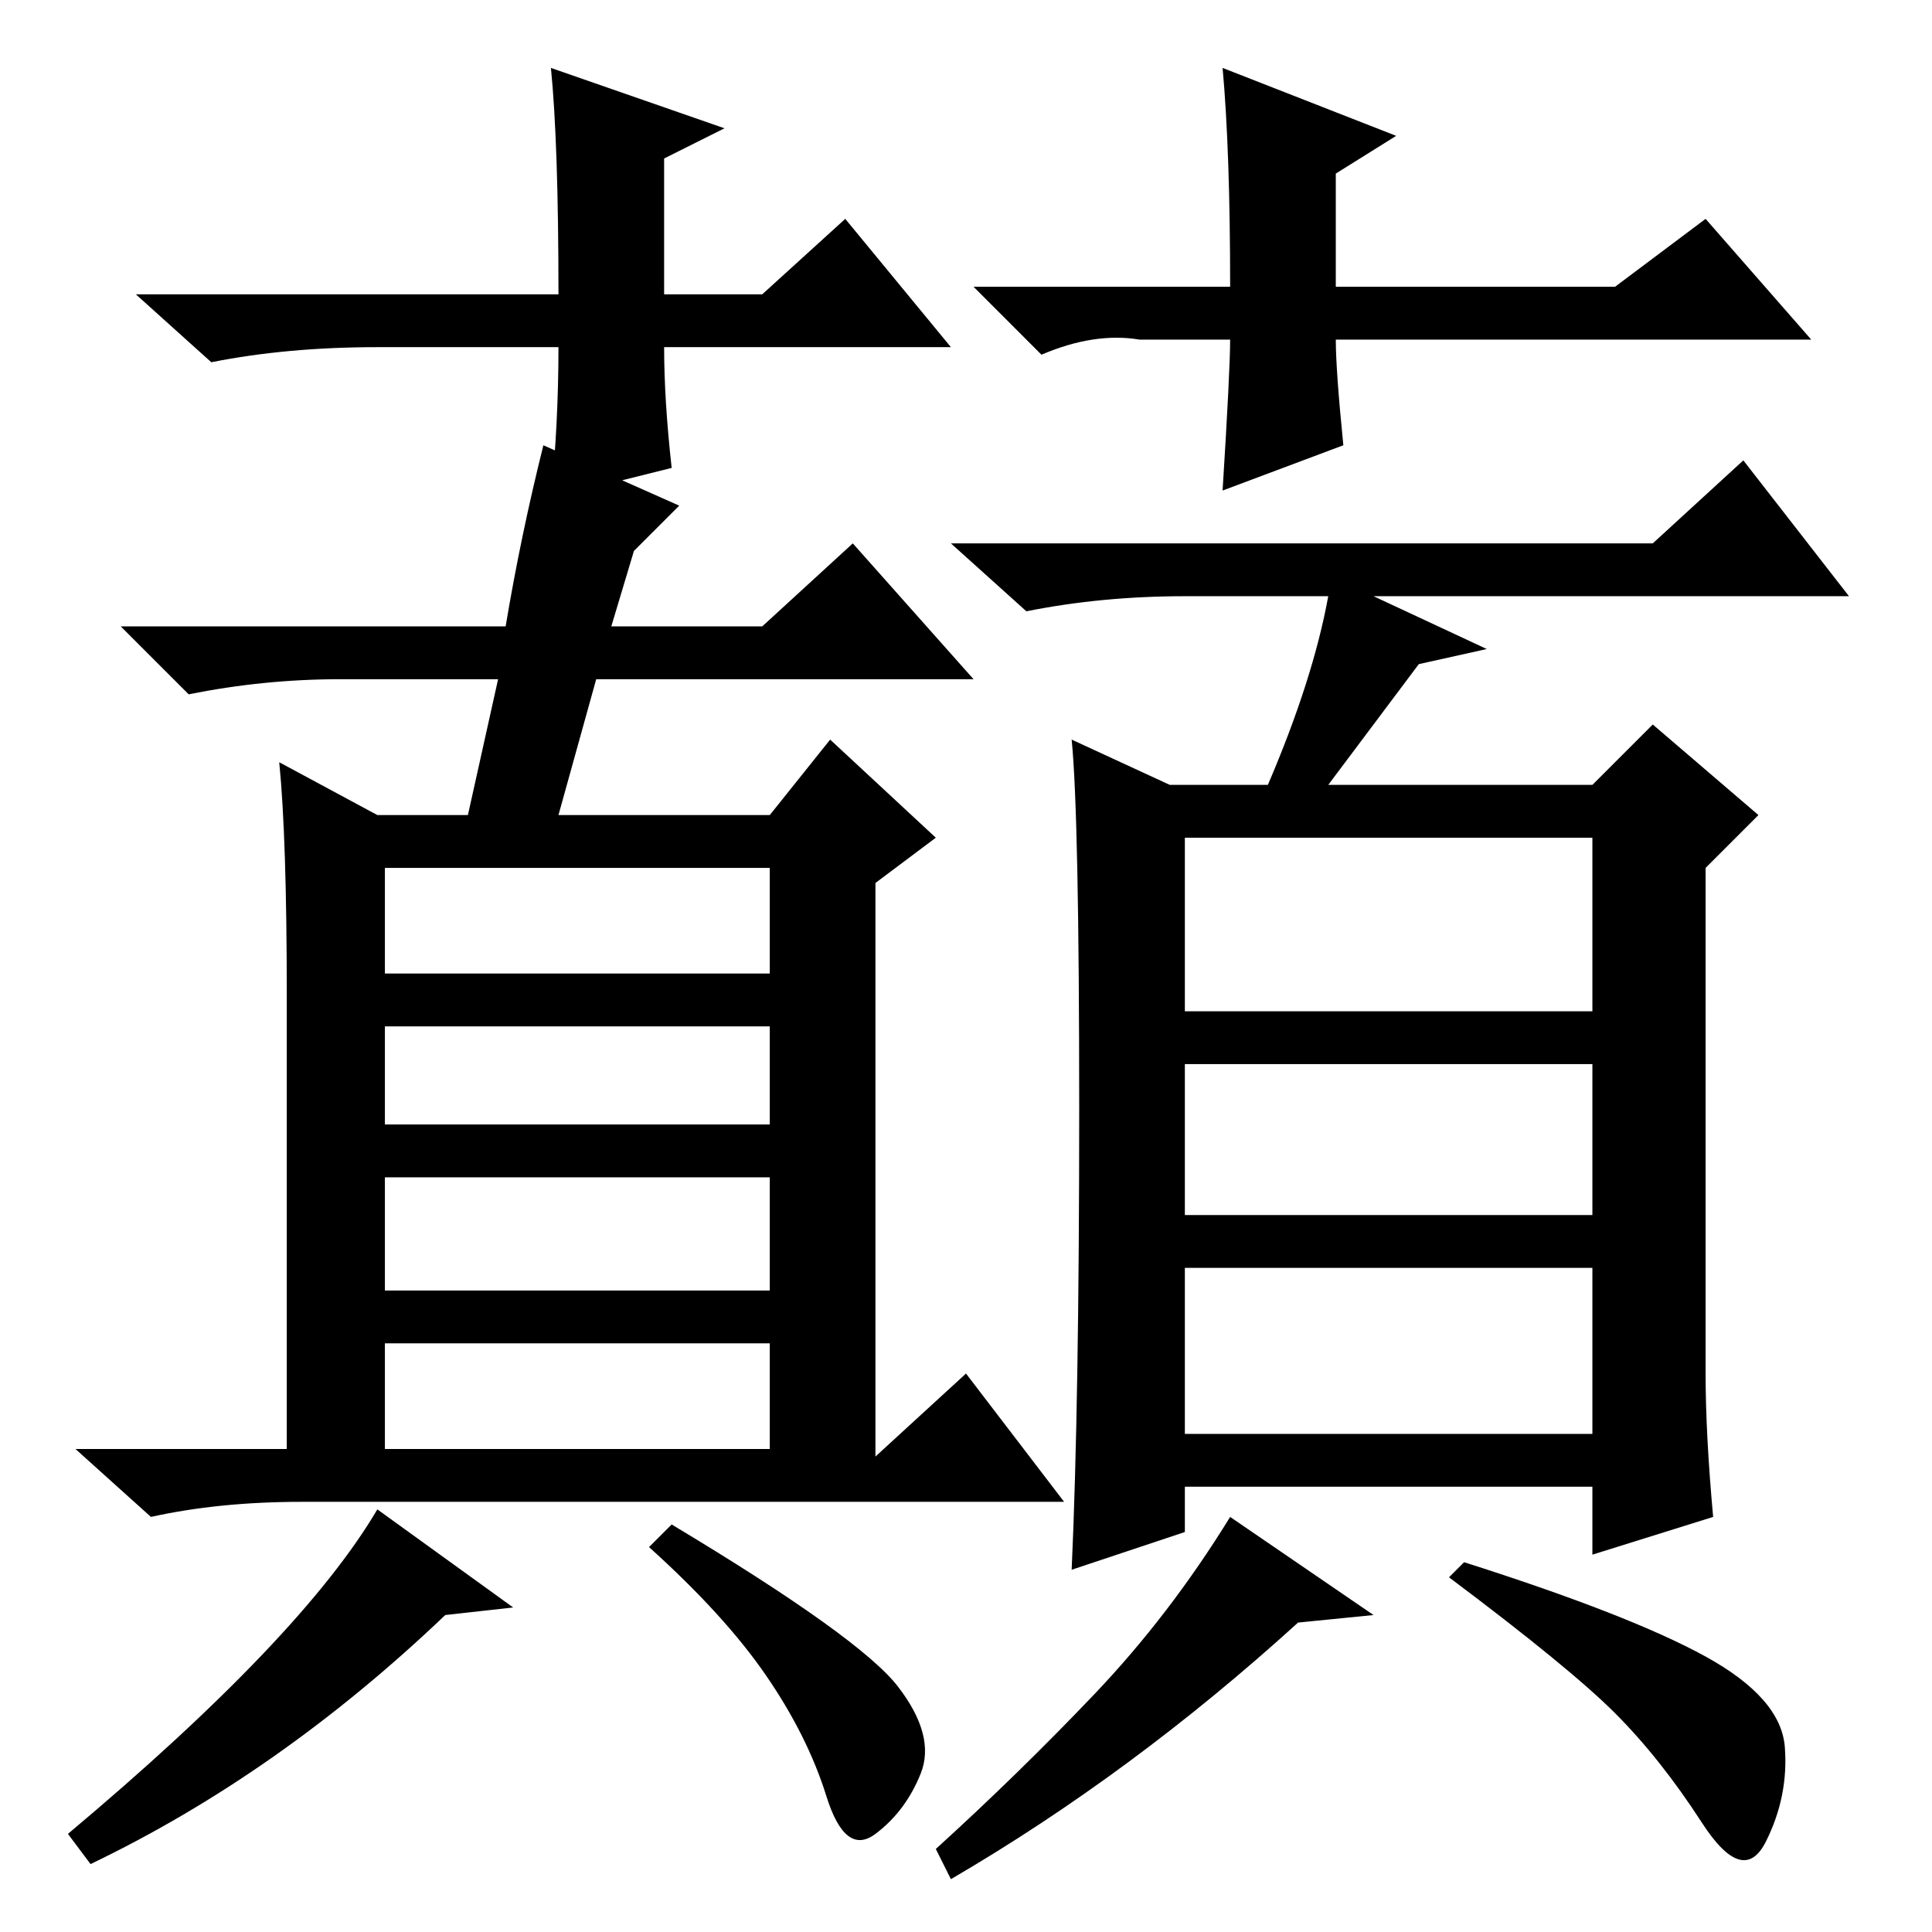 <?xml version="1.0" standalone="no"?>
<!DOCTYPE svg PUBLIC "-//W3C//DTD SVG 1.1//EN" "http://www.w3.org/Graphics/SVG/1.1/DTD/svg11.dtd" >
<svg xmlns="http://www.w3.org/2000/svg" xmlns:xlink="http://www.w3.org/1999/xlink" version="1.1" viewBox="0 -36 256 256">
  <g transform="matrix(1 0 0 -1 0 220)">
   <path fill="currentColor"
d="M66 166h-21q-10 0 -20 -2l-9 9h51q2 12 5 24l18 -8l-6 -6l-3 -10h20l12 11l16 -18h-50l-5 -18h28l8 10l14 -13l-8 -6v-76l12 11l13 -17h-101q-11 0 -20 -2l-10 9h28v60q0 21 -1 31l13 -7h12zM51 127h51v14h-51v-14zM51 107h51v13h-51v-13zM51 85h51v15h-51v-15zM51 64h51
v14h-51v-14zM68 43l-9 -1q-22 -21 -47 -33l-3 4q31 26 41 43zM119 32.5q5 -6.5 3 -11.5t-6 -8t-6.5 5t-8 16t-15.5 17l3 3q25 -15 30 -21.5zM157 122h54v23h-54v-23zM157 95h54v20h-54v-20zM157 66h54v22h-54v-22zM176 177h-19q-11 0 -21 -2l-10 9h93l12 11l14 -18h-63
l15 -7l-9 -2l-12 -16h35l8 8l14 -12l-7 -7v-67q0 -8 1 -19l-16 -5v9h-54v-6l-15 -5q1 22 1 61t-1 49l13 -6h13q6 14 8 25zM182 42l-10 -1q-22 -20 -46 -34l-2 4q11 10 21 20.5t18 23.5zM226 36.5q10 -5.5 10.5 -12t-2.5 -12.5t-8.5 2.5t-11.5 14.5t-22 18l2 2
q22 -7 32 -12.5zM126 210h-38q0 -7 1 -16l-16 -4q1 10 1 20h-24q-12 0 -22 -2l-10 9h56q0 20 -1 30l23 -8l-8 -4v-18h13l11 10zM129 218h34q0 18 -1 29l23 -9l-8 -5v-15h37l12 9l14 -16h-63q0 -4 1 -14l-16 -6q1 16 1 20h-12q-6 1 -13 -2z" />
  </g>

</svg>
